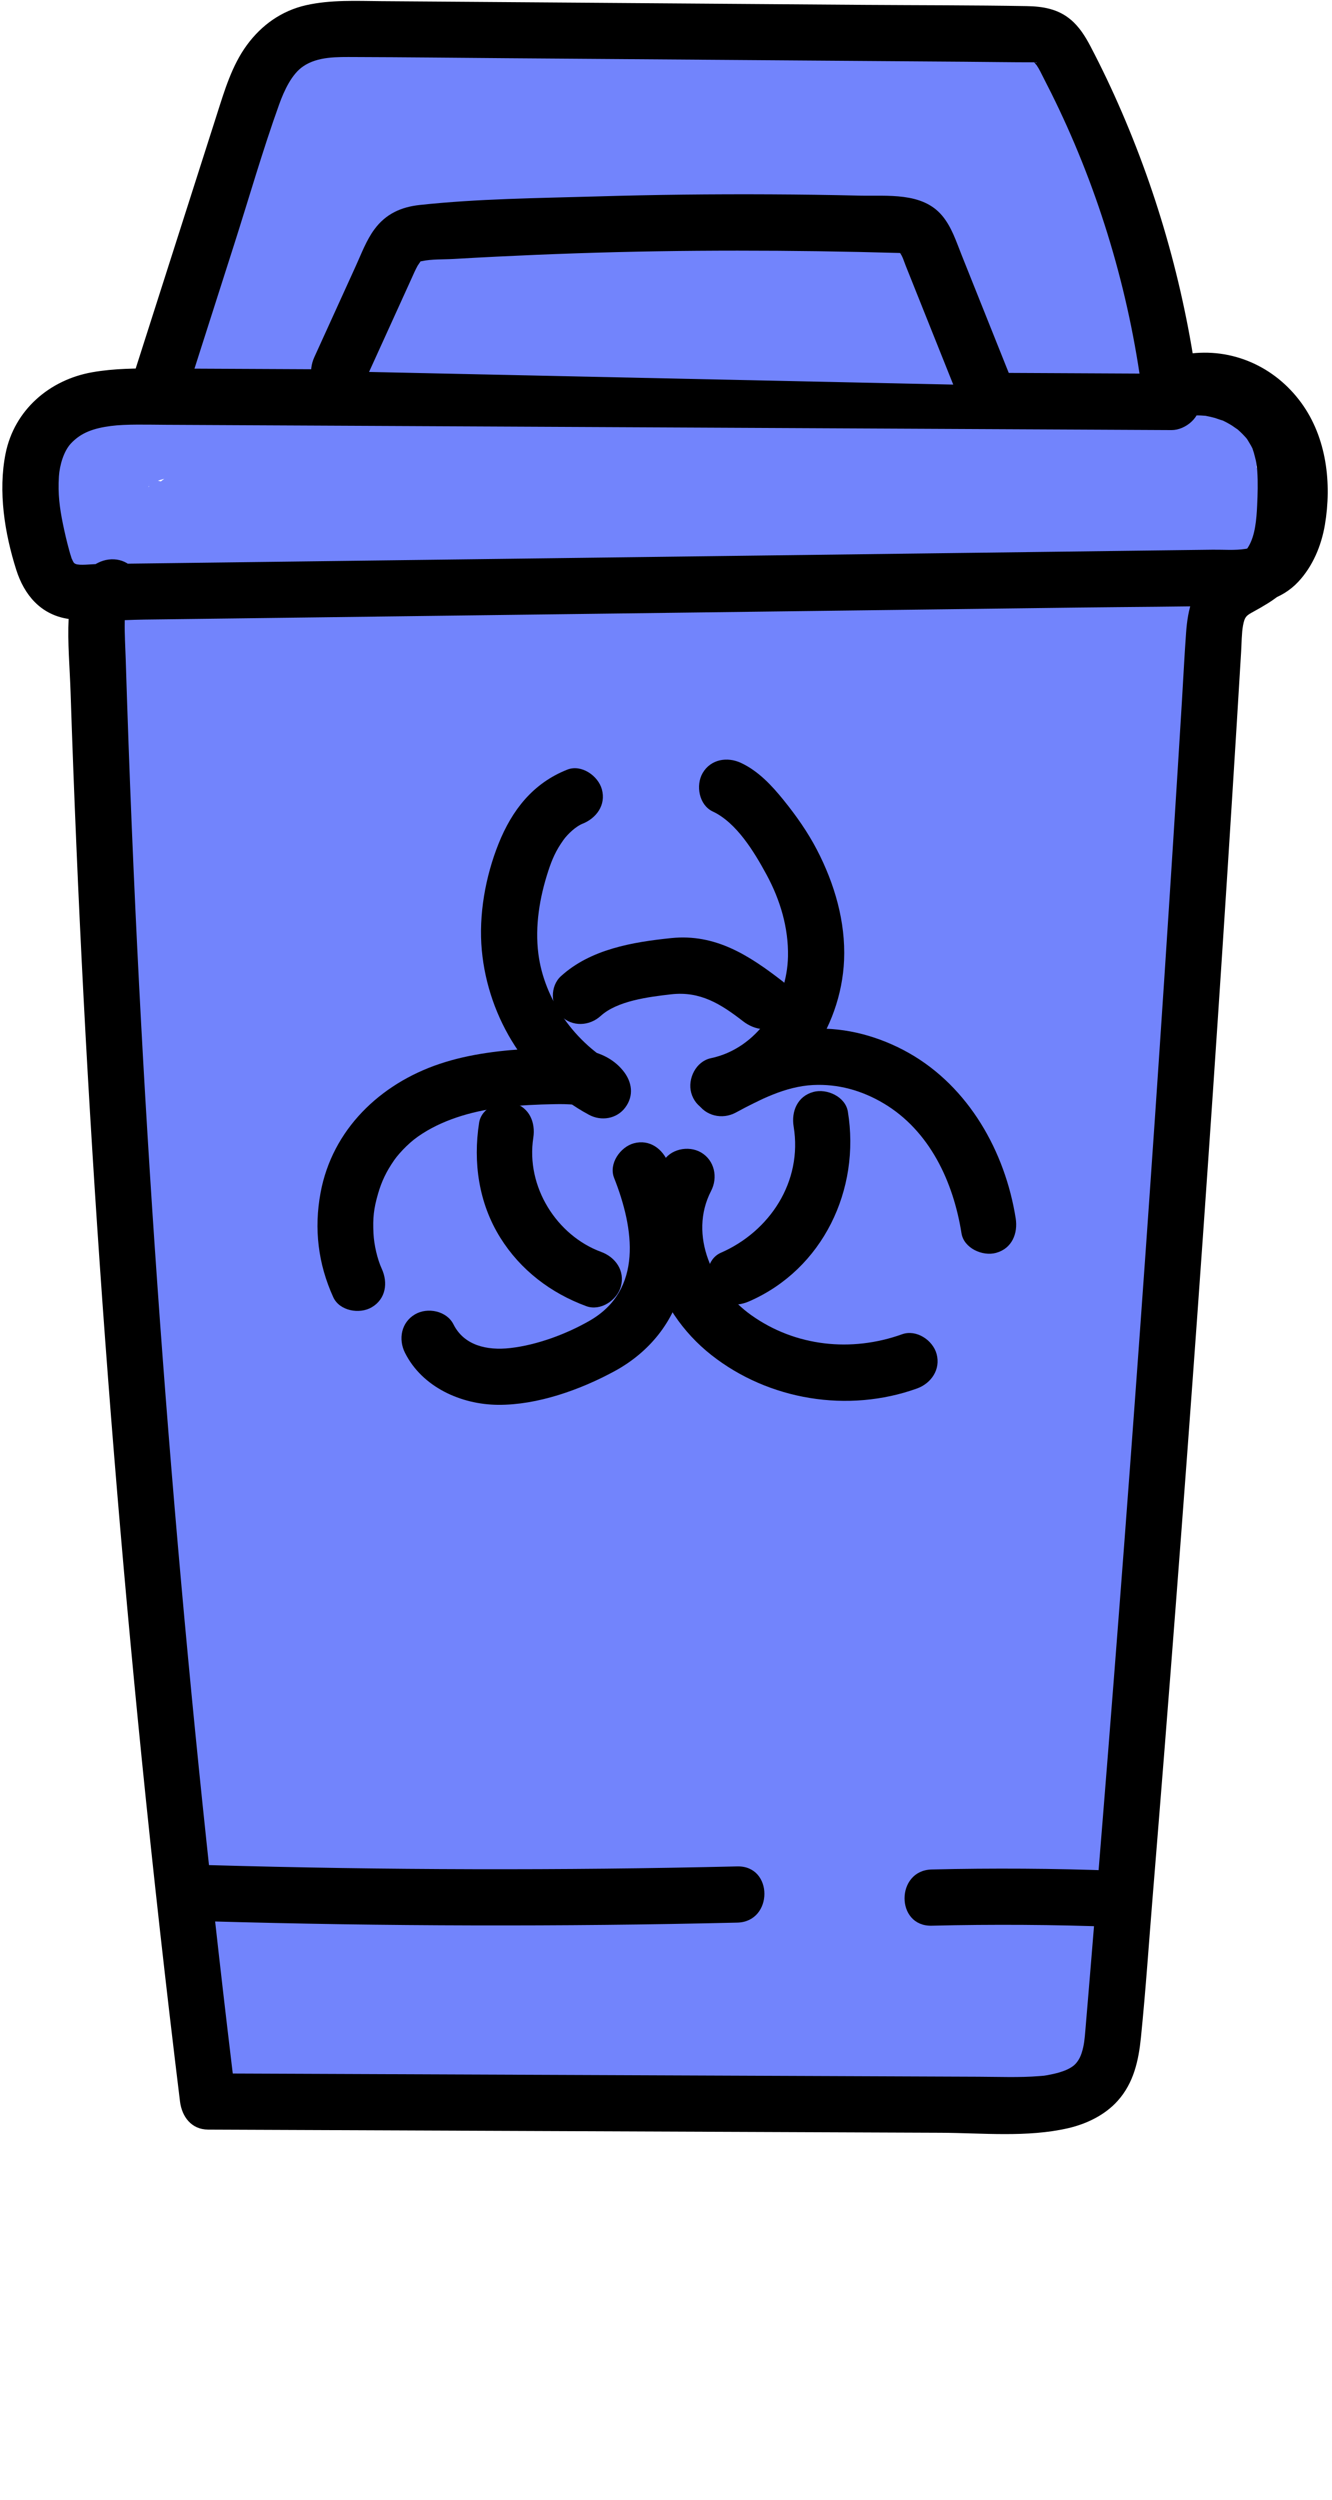 <svg width="397" height="745" viewBox="0 0 397 745" fill="none" xmlns="http://www.w3.org/2000/svg">
<g clip-path="url(#clip0_397_21264)">
<path d="M272.332 167.282C283.112 167.282 283.125 150.532 272.332 150.532C261.558 150.532 261.538 167.282 272.332 167.282Z" fill="#7284FC"/>
<path d="M64.51 136.08C56.658 137.312 49.361 141.373 43.914 147.135C39.693 151.597 41.328 159.55 47.613 161.131C68.175 166.303 89.85 165.942 110.184 159.891C117.715 157.654 118.593 145.513 110.184 143.738C93.427 140.2 76.329 140.347 59.659 144.3C55.257 145.346 52.644 150.357 53.81 154.605C55.056 159.148 59.686 161.453 64.115 160.454C94.948 153.52 126.814 157.573 158.002 159.108C174.149 159.905 190.23 159.711 206.356 158.545C222.624 157.372 238.838 155.516 255.099 154.19C263.581 153.5 272.157 152.682 280.673 152.863C286.703 152.99 293.376 153.694 297.986 157.446C299.963 152.682 301.932 147.912 303.909 143.148C270.811 146.398 237.666 149.091 204.48 151.228C199.965 151.516 196.105 154.873 196.105 159.603C196.105 164.079 199.938 168.065 204.48 167.978C238.195 167.349 271.903 166.712 305.617 166.082C310.14 165.995 313.992 162.297 313.992 157.707C313.992 152.709 310.127 149.902 305.617 149.332C289.745 147.322 273.859 149.232 258.087 151.228C253.598 151.798 249.712 154.672 249.712 159.603C249.712 164.313 253.551 167.771 258.087 167.978C281.906 169.064 305.718 170.149 329.536 171.235C335.493 171.503 341.442 171.777 347.399 172.045C352.665 172.286 358.105 172.957 363.358 172.374C369.073 171.737 374.547 169.379 377.475 164.166C379.981 159.711 380.014 153.868 377.381 149.473C373.274 142.612 365.207 143.141 358.628 145.486C352.598 147.637 346.816 150.418 341.429 153.882C334.568 158.297 337.114 169.446 345.657 169.486C359.204 169.553 371.613 162.592 379.01 151.329C380.825 148.562 380.329 144.508 378.353 142.029C376.061 139.155 373.06 138.552 369.549 139.028C357.489 140.669 345.918 144.676 335.252 150.525C331.285 152.702 330.005 158.156 332.25 161.982C334.675 166.129 339.627 166.98 343.707 164.983C353.657 160.119 362.728 153.486 370.46 145.56C375.164 140.743 372.068 130.586 364.537 131.262C351.144 132.468 338.943 137.701 329.041 146.853C322.622 152.796 329.416 162.632 337.188 160.85C349.127 158.116 360.075 151.938 368.718 143.275C373.931 138.056 369.991 129.138 362.795 128.977C347.191 128.629 331.647 135.316 321.376 147.114C319.145 149.681 318.22 153.024 319.647 156.26C320.86 159.014 324.016 161.808 327.299 161.406C343.513 159.429 358.454 152.468 369.737 140.502C374.554 135.396 371.298 126.003 363.814 126.204C345.114 126.699 327.419 133.862 313.537 146.364C308.472 150.927 312.19 161.479 319.46 160.662C334.977 158.913 349.228 149.882 355.908 135.45C358.755 129.306 355.251 123.617 348.678 122.847C330.709 120.75 312.92 129.895 302.951 144.696C299.226 150.23 304.237 157.051 310.18 157.299C320.686 157.741 331.399 156.434 341.463 153.352C346.642 151.764 351.72 149.707 356.571 147.289C358.521 146.317 360.363 145.051 362.353 144.16C360.725 144.89 362.728 144.166 363.144 144.086C362.125 144.207 362.092 144.247 363.043 144.213C360.216 144.146 358.42 142.23 357.663 138.451C357.864 147.952 371.318 149.748 374.112 140.676C376.618 132.549 372.484 123.356 364.638 120.026C356.765 116.69 347.338 120.14 343.211 127.577C341.02 131.524 342.226 136.723 346.213 139.034C353.543 143.289 365.924 139.242 365.924 129.507C365.924 124.683 362.28 120.649 357.824 119.296C354.179 118.184 350.514 118.793 346.883 119.638C332.049 123.068 318.481 130.23 306.75 139.838C311.413 141.071 316.083 142.304 320.746 143.537C318.79 135.215 310.683 130.15 302.468 129.869C293.35 129.554 285.913 135.456 279.447 141.145C273.94 145.989 278.375 155.563 285.37 155.443C295.849 155.262 304.532 148.595 307.909 138.786C309.356 134.565 306.241 129.547 302.06 128.482C292.164 125.969 281.263 128.917 274.476 136.696C269.491 142.404 273.069 150.337 280.398 150.994C292.03 152.039 303.433 147.684 311.962 139.858C316.203 135.966 314.569 126.713 308.264 125.862C294.562 124.013 281.37 125.989 269.008 132.321C265.739 133.996 264.218 138.351 265.163 141.781C266.208 145.58 269.531 147.55 273.236 147.932C285.886 149.232 299.031 145.748 309.416 138.425C312.485 136.26 314.307 132.77 313.262 128.964C312.284 125.42 308.86 122.82 305.189 122.813C287.594 122.793 269.987 125.507 253.25 130.927C249.304 132.2 246.617 135.912 247.253 140.113C247.91 144.501 251.213 146.92 255.481 147.376C269.812 148.89 284.023 146.049 297.008 139.952C304.626 136.374 300.767 124.073 292.78 124.348C273.102 125.024 253.511 128.06 234.57 133.46C225.646 136.006 227.167 150.17 236.795 149.908C265.377 149.138 293.886 145.567 321.785 139.302C331.078 137.212 328.913 122.807 319.56 122.854C288.418 123.008 257.344 125.038 226.282 127.095C226.282 132.676 226.282 138.264 226.282 143.845C244.681 142.156 263.086 140.475 281.484 138.786C285.986 138.371 289.859 135.235 289.859 130.411C289.859 126.036 286.027 121.829 281.484 122.036C245.498 123.691 209.559 126.184 173.694 129.507C169.191 129.922 165.319 133.058 165.319 137.882C165.319 142.518 169.151 146.143 173.694 146.257C190.605 146.692 207.408 145.567 224.158 143.228C228.225 142.659 230.704 137.688 230.155 134.043C229.545 129.996 226.182 126.753 221.927 126.78C188.132 126.988 154.344 127.195 120.549 127.41C120.549 132.991 120.549 138.579 120.549 144.16C136.401 142.947 152.247 141.728 168.099 140.515C172.608 140.167 176.474 136.91 176.474 132.14C176.474 127.758 172.642 123.564 168.099 123.765C134.599 125.225 101.092 126.686 67.592 128.147C63.07 128.341 59.217 131.852 59.217 136.522C59.217 140.944 63.05 145.044 67.592 144.897C80.53 144.468 93.401 143.115 106.164 140.991C110.218 140.314 112.724 135.53 112.161 131.805C111.538 127.684 108.194 124.616 103.933 124.542C83.404 124.174 62.875 124.435 42.367 125.326C42.367 130.907 42.367 136.495 42.367 142.076C50.708 141.486 59.043 140.897 67.384 140.314C66.641 134.833 65.897 129.346 65.16 123.865C59.096 126.029 52.484 125.051 46.199 126.177C39.854 127.316 33.449 130.74 30.038 136.374C26.266 142.612 27.305 150.029 31.961 155.463C36.363 160.595 44.175 162.571 50.031 158.659C57.154 153.902 54.118 143.738 45.804 143.054C39.258 142.512 32.558 145.285 28.216 150.196C23.975 155 25.704 162.19 31.915 164.193C40.377 166.926 49.703 166.859 58.092 163.865C61.602 162.612 64.242 159.67 64.242 155.791C64.242 152.408 61.669 148.28 58.092 147.717C48.149 146.156 38.139 147.771 29.791 153.654C26.715 155.818 24.899 159.315 25.945 163.114C26.923 166.665 30.34 169.251 34.018 169.265C94.895 169.479 155.778 168.648 216.628 166.752C233.793 166.216 250.952 165.593 268.104 164.896C272.626 164.709 276.479 161.178 276.479 156.521C276.479 152.126 272.647 147.959 268.104 148.146C207.274 150.632 146.405 152.073 85.528 152.454C68.356 152.562 51.184 152.582 34.018 152.521C35.425 157.721 36.839 162.927 38.246 168.126C42.795 164.923 48.256 163.034 53.643 163.878C53.643 158.491 53.643 153.111 53.643 147.724C47.834 149.794 42.239 149.949 36.37 148.052C37.603 152.716 38.836 157.386 40.068 162.049C41.938 159.932 43.09 159.583 45.81 159.811C44.403 154.612 42.99 149.406 41.583 144.207C40.598 144.769 40.758 144.81 42.058 144.334C42.702 143.999 43.365 143.952 44.035 144.187C44.263 144.294 44.484 144.408 44.712 144.515C43.995 144.073 43.874 144.006 44.336 144.321C44.832 145.098 43.532 143.289 44.444 144.367C43.639 143.416 44.336 143.932 44.397 144.917C44.309 143.49 44.685 144.883 44.336 145.037C43.773 145.285 45.321 144.099 44.537 144.816C45.093 144.3 46.085 143.63 46.581 143.429C53.133 140.77 61.877 142.8 69.615 140.039C73.528 138.639 76.262 135.148 75.612 130.854C75.029 127.001 71.606 123.296 67.384 123.591C59.043 124.18 50.708 124.77 42.367 125.353C37.851 125.668 33.992 128.977 33.992 133.728C33.992 138.11 37.824 142.297 42.367 142.103C62.875 141.218 83.411 140.957 103.933 141.319C103.189 135.838 102.446 130.351 101.709 124.87C90.419 126.746 79.029 127.798 67.585 128.18C67.585 133.761 67.585 139.349 67.585 144.93C101.086 143.47 134.592 142.009 168.093 140.548C168.093 134.967 168.093 129.38 168.093 123.798C152.24 125.011 136.395 126.23 120.542 127.443C116.033 127.792 112.167 131.048 112.167 135.818C112.167 140.341 116 144.22 120.542 144.193C154.337 143.986 188.126 143.778 221.921 143.563C221.177 138.083 220.433 132.596 219.696 127.115C204.474 129.239 189.044 129.936 173.687 129.54C173.687 135.121 173.687 140.709 173.687 146.29C209.552 142.967 245.498 140.475 281.477 138.82C281.477 133.239 281.477 127.651 281.477 122.07C263.079 123.758 244.674 125.44 226.276 127.128C221.773 127.544 217.901 130.679 217.901 135.503C217.901 139.805 221.74 144.18 226.276 143.878C257.337 141.821 288.412 139.791 319.553 139.637C318.81 134.157 318.066 128.669 317.329 123.189C290.844 129.138 263.93 132.468 236.788 133.192C237.532 138.672 238.275 144.16 239.012 149.64C256.573 144.635 274.516 141.754 292.767 141.125C291.36 135.925 289.946 130.719 288.539 125.52C278.187 130.378 266.777 131.852 255.461 130.653C256.205 136.133 256.948 141.62 257.685 147.101C273.109 142.11 288.961 139.57 305.175 139.59C303.768 134.391 302.354 129.185 300.948 123.986C292.653 129.842 283.32 132.247 273.223 131.209C274.63 136.408 276.043 141.614 277.45 146.813C285.41 142.733 294.884 140.837 303.802 142.043C302.569 137.379 301.336 132.709 300.103 128.046C294.549 133.145 287.621 134.927 280.385 134.277C282.362 139.041 284.331 143.811 286.308 148.575C289.544 144.863 293.363 143.59 297.597 144.669C295.648 141.232 293.698 137.801 291.748 134.364C290.877 136.904 287.869 138.679 285.363 138.726C287.34 143.49 289.31 148.26 291.286 153.024C294.187 150.471 298.368 146.947 301.457 146.605C300.391 146.726 304.17 146.994 302.354 146.625C302.629 146.679 304.88 147.382 303.547 146.907C304.974 147.416 303.52 146.545 304.505 147.51C304.076 146.82 304.117 146.893 304.633 147.731C304.324 146.96 304.311 147.054 304.592 148.026C306.16 154.679 314.006 155.476 318.589 151.724C324.183 147.141 330.548 143.356 337.154 140.435C340.136 139.115 343.245 138.056 346.374 137.138C348.196 136.602 350.032 136.126 351.888 135.711C352.611 135.55 354.119 134.773 352.893 135.456C353.161 135.456 353.429 135.456 353.704 135.456C351.74 135.369 350.327 134.15 349.469 131.785C349.75 129.634 350.032 127.483 350.313 125.333C349.556 127.028 350.635 124.884 351.647 124.535C352.397 124.274 353.925 124.194 354.662 124.622C355.66 128.441 356.665 132.261 357.663 136.08C358.112 135.276 357.777 135.188 357.643 135.798C357.556 136.18 358.387 135.349 357.971 135.544C357.268 135.879 359.399 135.215 358.059 135.483C359.211 135.249 358.675 135.952 358.152 135.416C357.456 134.706 358.172 135.523 358.353 136.053C358.233 135.704 358.012 135.537 358.105 135.121C357.489 137.875 358.796 133.507 357.945 136.26C363.425 137.004 368.913 137.748 374.393 138.485C374.246 131.457 368.417 127.041 361.63 127.55C355.392 128.019 350.481 131.932 344.906 134.364C333.959 139.135 322.046 141.078 310.16 140.582C312.572 144.783 314.984 148.984 317.389 153.185C324.23 143.027 336.498 138.21 348.652 139.631C346.24 135.43 343.828 131.229 341.422 127.028C337.161 136.234 328.632 142.914 319.433 143.945C321.409 148.709 323.379 153.479 325.356 158.243C335.908 148.743 349.704 143.362 363.794 142.987C361.817 138.224 359.847 133.453 357.871 128.689C349.784 137.265 338.702 143.302 327.279 144.689C329.255 149.453 331.225 154.223 333.201 158.987C340.866 150.183 351.399 145.5 362.775 145.761C360.799 140.997 358.829 136.227 356.853 131.463C350.112 138.217 341.958 142.605 332.712 144.729C335.426 149.392 338.146 154.062 340.86 158.726C347.325 152.742 355.868 148.816 364.511 148.039C362.534 143.275 360.564 138.505 358.588 133.741C351.767 140.729 343.995 146.257 335.225 150.545C338.046 155.369 340.86 160.186 343.68 165.01C353.121 159.831 363.311 156.655 373.978 155.201C370.822 151.101 367.673 147.001 364.517 142.9C360.37 149.212 352.953 152.796 345.63 152.756C347.037 157.955 348.451 163.161 349.858 168.36C354.193 165.573 358.729 163.148 363.606 161.459C364.343 161.205 365.087 160.957 365.837 160.729C367.305 160.454 367.311 160.314 365.844 160.3C365.167 159.918 364.484 159.536 363.807 159.148C362.695 156.823 362.353 156.361 362.782 157.741C362.561 157.185 362.548 156.622 362.742 156.059C362.501 156.863 362.481 156.977 362.695 156.401C363.459 155.342 364.202 155.356 362.842 155.704C363.747 155.476 361.388 155.818 362.34 155.758C360.986 155.838 359.653 155.851 358.293 155.811C355.312 155.717 352.337 155.543 349.355 155.409C343.399 155.141 337.449 154.866 331.493 154.598C307.018 153.486 282.536 152.367 258.061 151.255C258.061 156.836 258.061 162.424 258.061 168.005C273.832 166.009 289.718 164.106 305.591 166.109C305.591 160.528 305.591 154.94 305.591 149.359C271.876 149.995 238.168 150.625 204.454 151.255C204.454 156.836 204.454 162.424 204.454 168.005C237.639 165.875 270.791 163.181 303.882 159.925C307.259 159.597 310.2 158.096 311.534 154.779C312.686 151.925 312.405 147.751 309.805 145.634C297.457 135.59 282.074 135.678 266.938 136.609C250.215 137.641 233.559 139.53 216.869 140.984C199.844 142.465 182.813 143.316 165.721 142.719C149.346 142.15 133.018 140.689 116.643 140.106C97.541 139.423 78.346 140.126 59.633 144.334C61.12 149.721 62.601 155.101 64.088 160.488C77.749 157.252 91.967 157.017 105.709 159.925C105.709 154.538 105.709 149.158 105.709 143.771C88.195 148.984 69.776 149.473 52.041 145.011C53.274 149.674 54.507 154.344 55.74 159.007C59.418 155.121 63.653 153.091 68.945 152.26C73.415 151.557 75.894 145.969 74.795 141.955C73.502 137.165 68.992 135.376 64.51 136.08Z" fill="#7284FC"/>
<path d="M47.834 114.043C56.39 87.277 64.946 60.517 73.502 33.75C76.061 25.744 79.083 17.114 86.131 12.531C92.134 8.632 99.752 8.558 106.908 8.618C173.285 9.128 239.662 9.643 306.04 10.153C308.157 10.166 310.361 10.206 312.251 11.164C314.709 12.417 316.17 14.983 317.45 17.422C334.153 49.2 344.953 84.074 349.134 119.725C247.428 119.189 145.721 118.66 44.008 118.124C34.3 118.07 23.586 118.385 16.417 124.938C6.026 134.431 8.665 151.141 12.143 164.783C13.074 168.441 14.22 172.414 17.315 174.571C20.009 176.447 23.54 176.474 26.823 176.434C140.147 174.973 253.464 173.513 366.789 172.059C370.085 172.019 373.489 171.952 376.51 170.638C382.561 168.012 385.542 161.124 386.708 154.632C388.879 142.539 386.199 129.018 377.321 120.522C368.444 112.033 352.826 110.506 344.015 119.068C356.605 110.707 376.296 117.239 381.381 131.47C383.432 137.212 383.324 143.47 383.097 149.56C382.795 157.553 381.824 166.585 375.479 171.463C372.095 174.062 367.532 175.127 364.832 178.431C362.373 181.439 362.038 185.593 361.804 189.466C353.476 328.056 343.493 466.545 331.848 604.901C331.46 609.51 331.004 614.328 328.518 618.234C323.326 626.388 311.956 627.225 302.288 627.178C222.189 626.83 142.09 626.488 61.998 626.14C44.102 480.354 33.02 333.731 28.792 186.913C28.658 182.33 29.194 176.655 33.422 174.88" fill="#7284FC"/>
<path d="M55.907 116.274C60.524 101.829 65.14 87.384 69.756 72.945C74.205 59.029 78.252 44.892 83.19 31.144C84.711 26.916 86.969 22.072 90.352 19.774C94.774 16.772 100.489 16.98 105.829 16.993C120.891 17.04 135.953 17.221 151.008 17.341C181.298 17.576 211.596 17.811 241.887 18.045C257.035 18.159 272.178 18.279 287.326 18.393C294.127 18.447 301.664 18.568 308.043 18.568C310.046 18.568 308.599 19.023 307.996 18.259C310.388 21.288 307.661 17.543 308.934 19.385C309.765 20.584 310.388 21.985 311.058 23.271C312.632 26.313 314.16 29.388 315.627 32.49C328.599 59.873 337.168 89.655 340.766 119.745C343.56 116.951 346.347 114.164 349.141 111.37C287.132 111.041 225.13 110.72 163.121 110.392C132.341 110.231 101.561 110.07 70.781 109.909C62.976 109.869 55.17 109.829 47.365 109.789C40.712 109.755 34.119 109.762 27.539 110.914C14.749 113.145 4.263 122.19 1.664 135.135C-0.607 146.431 1.389 158.92 4.846 169.801C7.225 177.285 12.109 183.1 20.183 184.387C27.573 185.566 35.439 184.715 42.896 184.621C73.904 184.219 104.911 183.824 135.919 183.422C197.713 182.625 259.501 181.834 321.295 181.037C336.826 180.836 352.377 180.802 367.908 180.434C374.976 180.266 381.884 178.745 386.916 173.392C391.257 168.769 393.837 162.591 394.882 156.387C396.966 144.026 395.404 130.384 387.833 120.019C379.948 109.219 367.211 103.497 353.878 105.474C347.888 106.358 342.548 109.065 338.113 113.172C331.178 119.591 340.203 131.456 348.263 126.324C349.181 125.741 350.119 125.179 351.111 124.736C349.818 125.313 352.142 124.442 352.524 124.341C353.047 124.2 353.57 124.1 354.092 123.966C355.419 123.631 352.9 124.046 354.26 123.905C355.472 123.778 356.692 123.745 357.904 123.798C358.313 123.818 358.715 123.852 359.124 123.879C360.504 123.966 357.965 123.638 359.325 123.899C360.263 124.08 361.194 124.281 362.119 124.542C362.387 124.616 365.288 125.668 363.968 125.098C365.094 125.581 366.179 126.177 367.211 126.82C367.532 127.014 369.449 128.428 368.49 127.644C369.321 128.328 370.112 129.078 370.842 129.869C371.204 130.257 371.579 130.666 371.901 131.088C371.653 130.766 371.191 130.029 372.008 131.356C372.577 132.274 373.14 133.212 373.556 134.21C372.986 132.843 373.67 134.739 373.703 134.887C373.897 135.677 374.132 136.435 374.306 137.232C374.541 138.29 374.655 139.336 374.728 140.421C374.956 143.791 374.849 147.188 374.695 150.565C374.5 154.813 374.098 159.436 372.196 162.719C371.284 164.287 370.668 164.802 368.772 165.874C366.099 167.389 363.472 168.628 361.053 170.578C355.506 175.04 354.012 181.673 353.516 188.454C353.02 195.241 352.692 202.048 352.276 208.842C348.879 264.365 345.215 319.868 341.282 375.358C337.335 431.068 333.121 486.752 328.639 542.423C327.533 556.171 326.408 569.92 325.269 583.668C324.679 590.764 324.103 597.859 323.493 604.954C323.279 607.413 323.151 609.336 322.388 611.721C321.764 613.671 320.806 614.85 319.929 615.547C318.763 616.472 317.155 617.101 315.748 617.517C314.575 617.858 313.383 618.12 312.177 618.341C311.158 618.529 311.333 618.495 309.751 618.622C303.735 619.105 297.651 618.837 291.628 618.81C277.832 618.75 264.037 618.689 250.242 618.629C194.397 618.388 138.552 618.147 82.707 617.905C75.813 617.879 68.912 617.845 62.018 617.818C64.812 620.612 67.599 623.399 70.393 626.193C63.177 567.347 57.053 508.373 52.055 449.299C47.036 390.004 43.137 330.622 40.363 271.179C39.593 254.61 38.903 238.027 38.306 221.451C38.005 213.049 37.723 204.648 37.462 196.246C37.348 192.574 37.1 188.876 37.174 185.197C37.214 183.094 37.027 184.119 37.569 182.115C37.636 181.874 37.884 180.568 37.703 181.807C37.636 182.263 35.874 183.06 37.676 182.156C41.717 180.125 42.862 174.424 40.678 170.699C38.273 166.585 33.275 165.653 29.221 167.697C22.943 170.853 20.786 177.754 20.457 184.3C20.096 191.536 20.799 198.953 21.034 206.195C21.536 221.451 22.112 236.7 22.762 251.95C24.049 282.227 25.63 312.491 27.506 342.742C31.251 403.236 36.162 463.657 42.233 523.964C45.67 558.081 49.475 592.157 53.649 626.187C54.206 630.703 57.04 634.542 62.024 634.562C120.315 634.816 178.612 635.064 236.902 635.319C251.367 635.379 265.826 635.446 280.291 635.506C292.76 635.56 306.187 636.974 318.448 634.12C323.909 632.846 329.356 630.207 333.134 625.979C337.912 620.639 339.352 614.013 340.056 607.092C341.496 592.881 342.447 578.61 343.613 564.372C348.364 506.27 352.826 448.147 356.993 389.997C361.147 332.075 365.006 274.127 368.578 216.165C369.026 208.835 369.475 201.505 369.918 194.175C370.065 191.683 370.078 188.541 370.474 186.417C370.976 183.663 371.532 183.395 373.71 182.196C379.043 179.248 383.867 176.333 386.895 170.779C389.877 165.305 390.869 159.154 391.311 153.01C392.202 140.609 391.559 127.611 382.695 118.036C375.814 110.599 364.779 106.278 354.675 107.129C349.375 107.578 344.33 109.005 339.814 111.879C343.198 116.261 346.581 120.649 349.965 125.031C352.464 122.713 356.008 121.674 359.754 121.775C360.357 121.788 360.986 121.815 361.589 121.889C360.484 121.761 361.985 121.969 362.105 121.996C363.318 122.244 364.511 122.565 365.683 122.967C366.501 123.242 369.449 124.81 370.052 125.272C377.736 131.182 379.78 141.312 378.896 150.712C378.567 154.17 377.247 159.262 375.083 161.573C373.777 162.973 373.281 163.215 371.237 163.55C368.088 164.065 364.651 163.757 361.469 163.797C346.97 163.985 332.471 164.173 317.972 164.36C260.868 165.097 203.757 165.828 146.652 166.565C118.097 166.933 89.548 167.302 60.993 167.67C53.857 167.764 46.715 167.851 39.579 167.945C36.008 167.992 32.444 168.039 28.873 168.085C27.117 168.106 23.74 168.561 22.528 168.039C21.911 167.771 21.858 167.456 21.395 166.484C20.759 165.131 21.663 167.275 21.174 165.834C20.967 165.225 20.792 164.608 20.625 163.992C19.901 161.372 19.285 158.719 18.742 156.059C17.784 151.335 17.221 147.235 17.556 141.949C17.771 138.639 18.997 134.471 21.067 132.22C24.189 128.817 28.082 127.591 33.02 126.934C37.556 126.331 44.149 126.552 49.402 126.579C56.537 126.619 63.679 126.653 70.815 126.693C99.364 126.84 127.913 126.994 156.461 127.142C213.559 127.443 270.657 127.738 327.761 128.039C334.897 128.08 342.039 128.113 349.174 128.153C353.308 128.173 358.085 124.281 357.549 119.778C353.985 89.923 346.273 61.053 334.367 33.442C331.493 26.775 328.377 20.209 325.001 13.777C323.446 10.816 321.671 7.975 319.084 5.817C315.312 2.662 310.857 1.911 306.073 1.824C290.04 1.536 273.993 1.576 257.96 1.456C225.887 1.208 193.807 0.96 161.734 0.712C145.694 0.591 129.661 0.464 113.621 0.344C106.178 0.283 98.587 -0.105 91.257 1.543C83.933 3.191 77.971 7.446 73.575 13.442C69.113 19.526 66.909 27.016 64.637 34.118C61.924 42.614 59.204 51.11 56.49 59.605C50.922 77.025 45.355 94.439 39.787 111.859C36.464 122.11 52.631 126.519 55.907 116.274Z" fill="black"/>
<path d="M100.925 110.64C105.943 99.605 110.962 88.576 115.98 77.541C117.166 74.928 118.492 72.161 120.965 70.701C122.854 69.582 125.139 69.414 127.33 69.274C173.747 66.312 220.306 65.542 266.804 66.962C268.841 67.022 270.972 67.116 272.72 68.161C274.972 69.508 276.084 72.115 277.062 74.547C282.429 87.967 287.789 101.38 293.155 114.8" fill="#7284FC"/>
<path d="M108.161 114.867C111.384 107.772 114.613 100.683 117.836 93.588C119.45 90.044 121.058 86.493 122.673 82.948C123.249 81.675 123.799 80.376 124.482 79.156C124.589 78.962 125.641 77.528 125.447 77.642C124.991 77.91 125.166 77.937 125.728 77.816C128.596 77.173 132.227 77.34 135.289 77.159C139.49 76.912 143.691 76.684 147.899 76.476C155.865 76.081 163.831 75.746 171.798 75.478C203.804 74.399 235.817 74.473 267.829 75.371C269.967 75.431 268.459 75.639 268.137 75.17C269.122 76.603 269.297 77.561 269.96 79.21C271.588 83.277 273.209 87.344 274.837 91.41C278.254 99.946 281.665 108.489 285.082 117.025C286.757 121.219 290.676 124.167 295.386 122.874C299.373 121.775 302.924 116.797 301.236 112.569C297.986 104.435 294.73 96.302 291.48 88.174C289.852 84.107 288.231 80.04 286.603 75.974C284.975 71.9 283.628 67.599 280.754 64.202C274.804 57.187 264.473 58.486 256.185 58.292C247.327 58.084 238.47 57.957 229.606 57.91C212.326 57.816 195.054 58.024 177.781 58.533C160.307 59.049 142.525 59.203 125.132 61.073C119.551 61.676 115.002 63.719 111.611 68.309C109.186 71.592 107.745 75.525 106.064 79.216C101.943 88.282 97.823 97.34 93.695 106.405C91.826 110.519 92.516 115.417 96.697 117.862C100.295 119.979 106.278 119.008 108.161 114.867Z" fill="black"/>
<path d="M62.245 564.125C114.727 565.639 167.255 565.766 219.743 564.513L62.245 564.125Z" fill="#7284FC"/>
<path d="M62.245 572.499C114.734 574 167.248 574.127 219.743 572.888C230.503 572.633 230.544 555.883 219.743 556.138C167.248 557.377 114.734 557.25 62.245 555.749C51.465 555.441 51.472 572.191 62.245 572.499Z" fill="black"/>
<path d="M277.685 565.43C295.916 564.968 314.167 565.089 332.397 565.792L277.685 565.43Z" fill="#7284FC"/>
<path d="M277.685 573.806C295.922 573.357 314.167 573.477 332.397 574.167C336.92 574.335 340.773 570.194 340.773 565.792C340.773 561.116 336.933 557.592 332.397 557.417C314.167 556.734 295.922 556.613 277.685 557.055C266.925 557.317 266.885 574.067 277.685 573.806Z" fill="black"/>
<path d="M169.078 229.33C158.847 233.377 152.602 241.397 148.589 251.414C144.676 261.196 142.619 272.673 143.604 283.178C145.514 303.567 157.386 322.407 175.543 332.176C179.201 334.146 183.811 333.409 186.35 330.018C189.01 326.454 188.4 322.354 185.694 319.024C179.436 311.325 168.22 312.015 159.302 312.437C149.808 312.886 140.073 313.972 131.028 317.007C113.3 322.95 99.042 336.558 95.545 355.398C93.548 366.132 94.801 376.597 99.33 386.533C101.206 390.647 107.169 391.659 110.787 389.535C115.015 387.062 115.672 382.205 113.789 378.078C112.442 375.123 111.491 370.962 111.317 367.599C111.082 362.916 111.384 360.135 112.683 355.673C113.742 352.035 115.089 349.154 117.507 345.663C118.278 344.557 119.685 342.929 121.112 341.556C122.68 340.042 124.027 338.976 125.862 337.797C133.038 333.174 141.976 330.849 150.25 329.898C155.182 329.328 160.16 329.1 165.125 329.013C166.103 328.993 167.081 328.98 168.059 329C168.702 329.013 169.339 329.04 169.975 329.08C171.047 329.167 171.255 329.188 170.592 329.134C172.796 329.536 172.448 329.161 173.841 330.876C177.225 326.494 180.608 322.106 183.992 317.724C171.315 310.903 162.197 297.852 160.455 284.183C159.403 275.922 160.837 267.393 163.409 259.527C164.542 256.07 165.661 253.457 167.945 250.268C169.238 248.459 171.731 246.201 173.533 245.491C177.734 243.829 180.675 239.89 179.382 235.186C178.277 231.18 173.305 227.655 169.078 229.33Z" fill="black"/>
<path d="M216.32 331.472C237.083 327.097 250.717 306.475 251.575 286.086C252.057 274.649 248.721 263.286 243.481 253.209C240.734 247.936 237.317 243.079 233.585 238.456C230.048 234.074 226.055 229.773 220.882 227.34C216.789 225.418 211.851 226.195 209.425 230.342C207.301 233.98 208.32 239.87 212.427 241.799C219.542 245.142 224.802 253.859 228.493 260.673C232.56 268.184 235.026 276.499 234.859 284.974C234.591 298.656 225.686 312.404 211.864 315.319C207.435 316.25 204.869 321.449 206.015 325.623C207.274 330.213 211.877 332.41 216.32 331.472Z" fill="black"/>
<path d="M219.274 331.533C226.39 327.7 234.108 323.714 242.316 323.305C249.726 322.93 256.848 324.9 263.354 328.766C277.095 336.933 284.144 352.142 286.569 367.472C287.28 371.941 292.861 374.426 296.874 373.321C301.638 372.014 303.433 367.505 302.723 363.016C299.581 343.164 288.733 323.861 270.885 313.764C262.295 308.907 252.225 306.073 242.316 306.555C230.979 307.111 220.661 311.774 210.819 317.074C206.839 319.218 205.586 324.726 207.817 328.531C210.169 332.551 215.274 333.684 219.274 331.533Z" fill="black"/>
<path d="M197.479 346.407C187.081 366.547 194.799 390.198 212.031 403.765C229.13 417.233 252.781 421.098 273.297 413.735C277.551 412.208 280.412 408.033 279.146 403.43C278.013 399.317 273.122 396.047 268.841 397.581C253.799 402.982 237.063 401.266 223.87 391.853C212.46 383.719 205.11 368.081 211.944 354.855C214.021 350.835 212.983 345.763 208.943 343.398C205.184 341.207 199.563 342.373 197.479 346.407Z" fill="black"/>
<path d="M183.034 350.983C188.997 366.051 191.724 384.362 175.731 393.542C168.79 397.528 160.093 400.764 152.1 401.682C145.018 402.499 138.264 400.831 135.162 394.634C133.139 390.587 127.424 389.455 123.705 391.632C119.584 394.037 118.667 399.029 120.703 403.089C125.822 413.313 137.386 418.506 148.421 418.6C160.167 418.7 173.031 414.097 183.255 408.523C193.392 402.995 200.909 393.923 203.462 382.554C206.202 370.339 203.723 357.978 199.188 346.527C197.526 342.327 193.586 339.385 188.883 340.678C184.883 341.784 181.359 346.755 183.034 350.983Z" fill="black"/>
<path d="M142.8 334.534C140.957 346.386 142.686 358.513 149.125 368.818C155.135 378.439 164.153 385.307 174.739 389.2C178.987 390.761 183.911 387.451 185.044 383.35C186.33 378.681 183.456 374.614 179.195 373.046C165.955 368.182 156.676 353.622 158.954 338.99C159.644 334.527 157.815 329.985 153.105 328.685C149.125 327.593 143.497 330.038 142.8 334.534Z" fill="black"/>
<path d="M223.281 387.766C245.29 378.171 256.513 354.427 252.701 331.224C251.964 326.755 246.43 324.27 242.396 325.375C237.652 326.682 235.81 331.198 236.547 335.68C239.254 352.149 229.371 366.962 214.825 373.301C210.678 375.11 209.727 381.18 211.824 384.758C214.323 389.039 219.113 389.582 223.281 387.766Z" fill="black"/>
<path d="M179.04 302.716C183.938 298.253 193.178 297.054 200.038 296.277C208.688 295.292 214.812 299.144 221.458 304.297C225.029 307.064 229.82 307.781 233.304 304.297C236.192 301.409 236.902 295.238 233.304 292.451C223.328 284.719 213.271 278.16 200.038 279.527C188.541 280.713 176.019 282.83 167.195 290.87C163.852 293.918 164.099 299.62 167.195 302.716C170.525 306.046 175.684 305.771 179.04 302.716Z" fill="black"/>
</g>
<defs>
<clipPath id="clip0_397_21264">
<rect width="395.512" height="744.866" fill="white" transform="translate(0.586)"/>
</clipPath>
</defs>
</svg>
